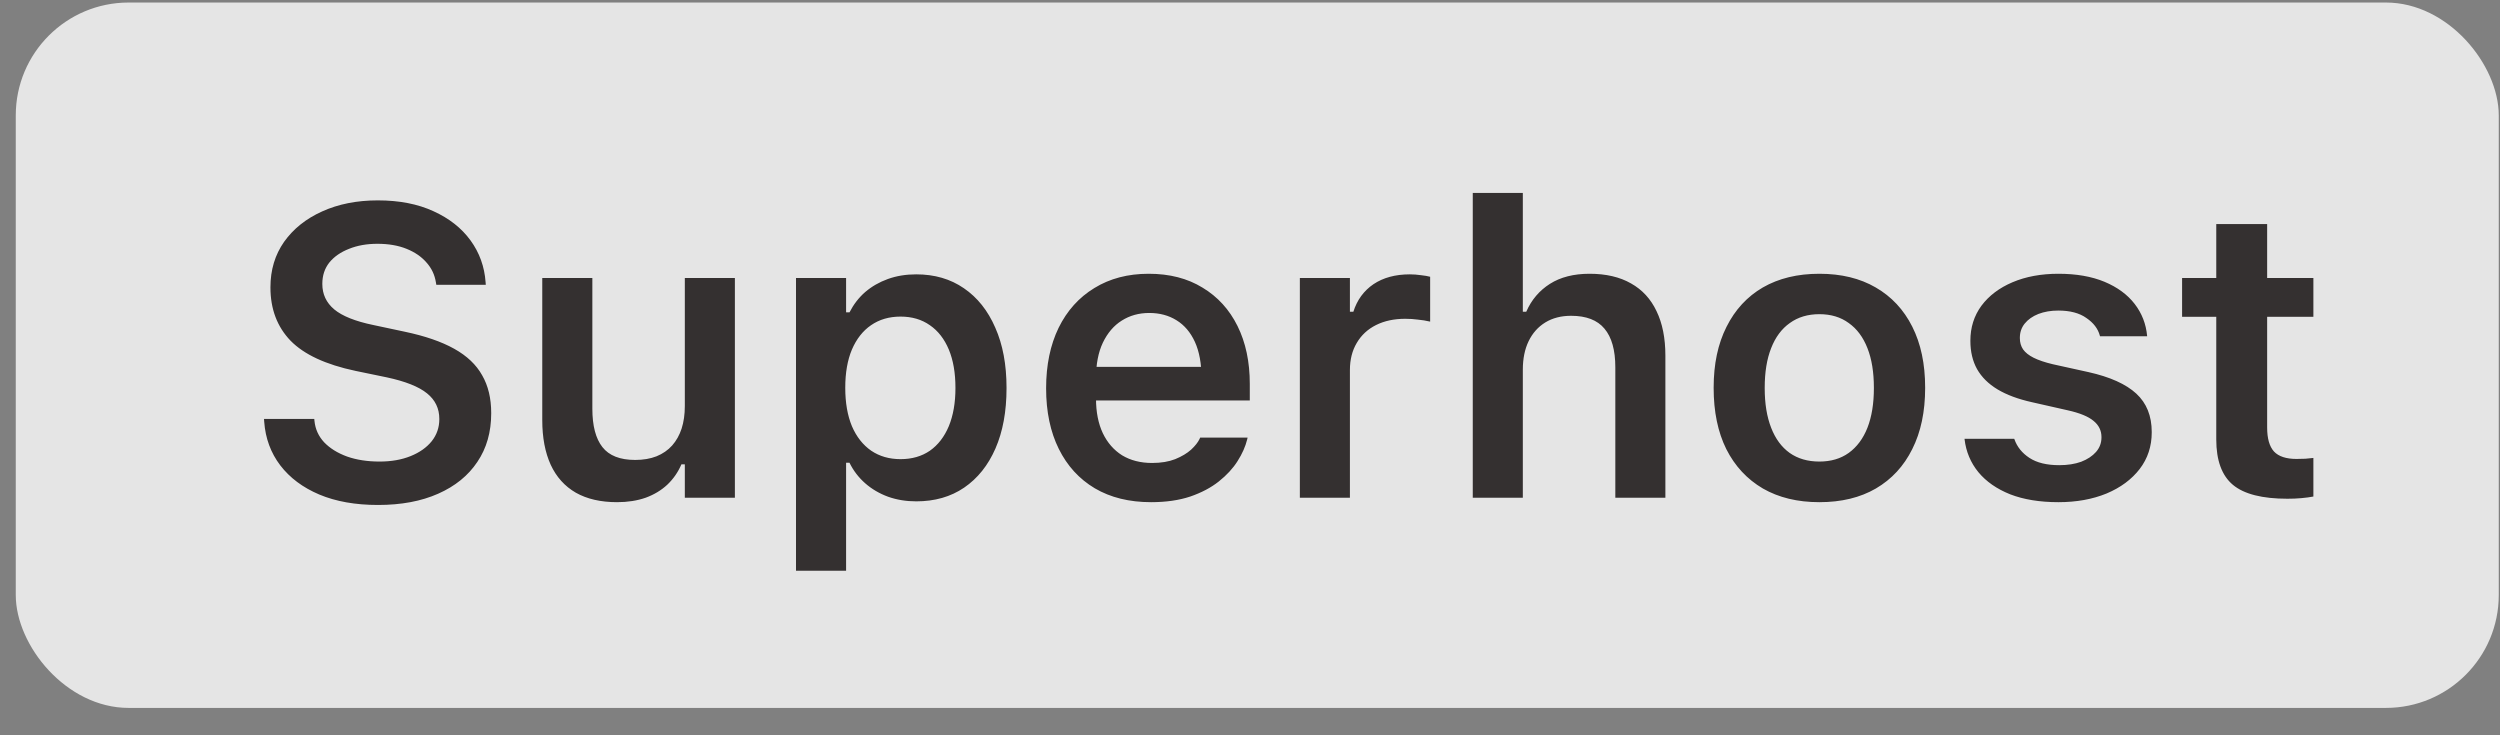 <svg width="85" height="25" viewBox="0 0 85 25" fill="none" xmlns="http://www.w3.org/2000/svg">
<rect x="0" y="0" width="85" height="25" fill="#808080" stroke="none"/>
<g opacity="0.79">
<rect x="0.536" y="0.086" width="84.422" height="23.983" rx="3.837" fill="white"/>
<path d="M12.852 17.169C13.641 17.169 14.322 17.042 14.896 16.787C15.475 16.531 15.919 16.171 16.229 15.706C16.544 15.242 16.701 14.69 16.701 14.052V14.045C16.701 13.544 16.599 13.116 16.393 12.76C16.193 12.4 15.876 12.099 15.443 11.858C15.01 11.616 14.447 11.422 13.755 11.277L12.695 11.051C12.08 10.924 11.636 10.746 11.362 10.518C11.093 10.29 10.959 10.003 10.959 9.657V9.65C10.959 9.367 11.039 9.126 11.198 8.925C11.362 8.725 11.586 8.57 11.868 8.46C12.151 8.346 12.472 8.289 12.832 8.289C13.21 8.289 13.541 8.346 13.823 8.46C14.106 8.574 14.331 8.729 14.5 8.925C14.673 9.117 14.78 9.342 14.821 9.602L14.835 9.684H16.517L16.51 9.595C16.473 9.066 16.302 8.592 15.997 8.173C15.692 7.754 15.272 7.424 14.739 7.182C14.206 6.936 13.575 6.813 12.846 6.813C12.135 6.813 11.504 6.938 10.952 7.189C10.405 7.435 9.975 7.779 9.66 8.221C9.35 8.663 9.195 9.178 9.195 9.766V9.773C9.195 10.507 9.423 11.11 9.879 11.584C10.339 12.054 11.075 12.396 12.087 12.61L13.146 12.829C13.784 12.965 14.242 13.148 14.52 13.375C14.798 13.599 14.937 13.888 14.937 14.243V14.25C14.937 14.533 14.851 14.784 14.678 15.002C14.505 15.216 14.265 15.385 13.96 15.508C13.655 15.631 13.304 15.693 12.907 15.693C12.492 15.693 12.123 15.636 11.8 15.522C11.476 15.403 11.216 15.242 11.02 15.037C10.829 14.831 10.72 14.59 10.692 14.312L10.685 14.243H8.976L8.983 14.339C9.024 14.904 9.207 15.399 9.53 15.823C9.854 16.246 10.296 16.577 10.856 16.814C11.421 17.051 12.087 17.169 12.852 17.169ZM20.98 17.074C21.34 17.074 21.664 17.023 21.951 16.923C22.238 16.818 22.484 16.67 22.689 16.479C22.895 16.283 23.054 16.053 23.168 15.788H23.284V16.923H24.986V9.452H23.284V13.806C23.284 14.089 23.248 14.344 23.175 14.572C23.102 14.795 22.995 14.986 22.854 15.146C22.712 15.305 22.534 15.428 22.32 15.515C22.111 15.597 21.869 15.638 21.596 15.638C21.081 15.638 20.709 15.492 20.481 15.2C20.253 14.909 20.14 14.474 20.14 13.895V9.452H18.437V14.284C18.437 14.877 18.533 15.383 18.724 15.802C18.916 16.217 19.201 16.534 19.579 16.752C19.957 16.966 20.424 17.074 20.98 17.074ZM27.064 19.405H28.767V15.734H28.883C29.015 16.003 29.193 16.235 29.416 16.431C29.639 16.627 29.899 16.78 30.195 16.889C30.491 16.994 30.811 17.046 31.152 17.046C31.781 17.046 32.324 16.891 32.779 16.581C33.239 16.267 33.595 15.823 33.846 15.248C34.096 14.674 34.222 13.991 34.222 13.198V13.184C34.222 12.396 34.094 11.714 33.839 11.14C33.588 10.561 33.233 10.115 32.772 9.8C32.317 9.486 31.777 9.328 31.152 9.328C30.801 9.328 30.48 9.381 30.188 9.486C29.897 9.591 29.639 9.739 29.416 9.93C29.197 10.121 29.02 10.352 28.883 10.62H28.767V9.452H27.064V19.405ZM30.619 15.611C30.236 15.611 29.904 15.515 29.621 15.324C29.338 15.128 29.12 14.85 28.965 14.49C28.814 14.125 28.739 13.692 28.739 13.191V13.177C28.739 12.676 28.814 12.245 28.965 11.885C29.12 11.525 29.336 11.249 29.614 11.058C29.897 10.862 30.232 10.764 30.619 10.764C31.006 10.764 31.339 10.862 31.617 11.058C31.895 11.249 32.109 11.525 32.26 11.885C32.41 12.245 32.485 12.678 32.485 13.184V13.198C32.485 13.694 32.41 14.125 32.26 14.49C32.109 14.85 31.895 15.128 31.617 15.324C31.339 15.515 31.006 15.611 30.619 15.611ZM39.137 17.074C39.642 17.074 40.087 17.01 40.47 16.882C40.852 16.75 41.176 16.579 41.44 16.369C41.709 16.155 41.921 15.925 42.076 15.679C42.236 15.428 42.345 15.182 42.404 14.941L42.418 14.879H40.805L40.784 14.927C40.729 15.041 40.634 15.162 40.497 15.289C40.36 15.412 40.18 15.52 39.957 15.611C39.738 15.697 39.476 15.741 39.171 15.741C38.779 15.741 38.439 15.654 38.152 15.481C37.87 15.303 37.651 15.052 37.496 14.729C37.341 14.401 37.264 14.007 37.264 13.546V12.863C37.264 12.384 37.341 11.981 37.496 11.653C37.656 11.32 37.87 11.069 38.139 10.901C38.412 10.727 38.724 10.641 39.075 10.641C39.426 10.641 39.734 10.723 39.998 10.887C40.267 11.051 40.477 11.297 40.627 11.625C40.777 11.954 40.852 12.366 40.852 12.863V13.539L41.659 12.473H36.423V13.615H42.493V13.054C42.493 12.302 42.354 11.646 42.076 11.085C41.798 10.525 41.402 10.089 40.887 9.78C40.376 9.465 39.766 9.308 39.055 9.308C38.348 9.308 37.733 9.47 37.209 9.793C36.685 10.112 36.279 10.563 35.992 11.147C35.71 11.73 35.568 12.414 35.568 13.198V13.204C35.568 13.997 35.712 14.683 35.999 15.262C36.286 15.841 36.694 16.287 37.223 16.602C37.756 16.916 38.394 17.074 39.137 17.074ZM44.195 16.923H45.897V12.582C45.897 12.227 45.975 11.919 46.13 11.659C46.285 11.395 46.504 11.192 46.786 11.051C47.069 10.91 47.399 10.839 47.777 10.839C47.928 10.839 48.071 10.848 48.208 10.867C48.349 10.88 48.488 10.903 48.625 10.935V9.41C48.543 9.388 48.438 9.369 48.31 9.356C48.187 9.338 48.062 9.328 47.934 9.328C47.442 9.328 47.03 9.44 46.697 9.663C46.369 9.887 46.141 10.199 46.014 10.6H45.897V9.452H44.195V16.923ZM50.074 16.923H51.776V12.569C51.776 12.195 51.842 11.871 51.974 11.598C52.107 11.325 52.296 11.113 52.542 10.962C52.788 10.812 53.08 10.737 53.417 10.737C53.932 10.737 54.31 10.883 54.552 11.174C54.798 11.466 54.921 11.903 54.921 12.487V16.923H56.623V12.09C56.623 11.498 56.523 10.994 56.322 10.579C56.126 10.165 55.837 9.85 55.454 9.636C55.071 9.417 54.602 9.308 54.046 9.308C53.508 9.308 53.059 9.422 52.699 9.65C52.339 9.878 52.07 10.194 51.892 10.6H51.776V6.56H50.074V16.923ZM61.859 17.074C62.607 17.074 63.247 16.919 63.78 16.609C64.318 16.294 64.73 15.848 65.017 15.269C65.309 14.69 65.455 13.997 65.455 13.191V13.177C65.455 12.375 65.309 11.685 65.017 11.106C64.726 10.527 64.311 10.083 63.773 9.773C63.24 9.463 62.602 9.308 61.859 9.308C61.117 9.308 60.476 9.463 59.938 9.773C59.405 10.083 58.993 10.529 58.701 11.113C58.409 11.691 58.264 12.38 58.264 13.177V13.191C58.264 13.997 58.407 14.69 58.694 15.269C58.986 15.848 59.401 16.294 59.938 16.609C60.476 16.919 61.117 17.074 61.859 17.074ZM61.859 15.693C61.463 15.693 61.126 15.595 60.848 15.399C60.574 15.203 60.364 14.918 60.219 14.544C60.073 14.171 60 13.722 60 13.198V13.184C60 12.655 60.073 12.206 60.219 11.837C60.364 11.464 60.576 11.179 60.854 10.983C61.132 10.782 61.467 10.682 61.859 10.682C62.251 10.682 62.584 10.782 62.857 10.983C63.135 11.179 63.347 11.464 63.493 11.837C63.639 12.206 63.712 12.655 63.712 13.184V13.198C63.712 13.722 63.639 14.171 63.493 14.544C63.347 14.913 63.135 15.198 62.857 15.399C62.584 15.595 62.251 15.693 61.859 15.693ZM69.987 17.074C70.598 17.074 71.142 16.976 71.621 16.78C72.1 16.579 72.475 16.301 72.749 15.946C73.022 15.59 73.159 15.175 73.159 14.701V14.688C73.159 14.141 72.984 13.706 72.633 13.382C72.282 13.059 71.74 12.815 71.006 12.651L69.796 12.384C69.527 12.32 69.311 12.247 69.146 12.165C68.982 12.083 68.862 11.988 68.784 11.878C68.711 11.769 68.675 11.641 68.675 11.495V11.489C68.675 11.302 68.729 11.14 68.839 11.003C68.953 10.862 69.108 10.753 69.304 10.675C69.504 10.598 69.73 10.559 69.98 10.559C70.381 10.559 70.701 10.643 70.937 10.812C71.179 10.976 71.332 11.176 71.395 11.413L71.402 11.434H73.002V11.42C72.965 11.015 72.824 10.652 72.578 10.333C72.332 10.014 71.99 9.764 71.553 9.581C71.115 9.399 70.593 9.308 69.987 9.308C69.399 9.308 68.88 9.404 68.429 9.595C67.978 9.786 67.624 10.053 67.369 10.395C67.118 10.737 66.993 11.133 66.993 11.584V11.591C66.993 11.956 67.068 12.275 67.219 12.548C67.374 12.822 67.606 13.052 67.916 13.239C68.226 13.425 68.618 13.571 69.092 13.676L70.302 13.95C70.712 14.041 71.006 14.162 71.183 14.312C71.361 14.458 71.45 14.64 71.45 14.859V14.872C71.45 15.059 71.389 15.223 71.266 15.365C71.142 15.506 70.974 15.617 70.76 15.7C70.546 15.777 70.297 15.816 70.015 15.816C69.591 15.816 69.254 15.734 69.003 15.57C68.752 15.406 68.581 15.194 68.49 14.934L68.483 14.92H66.795V14.934C66.845 15.358 67.002 15.732 67.266 16.055C67.531 16.374 67.891 16.625 68.347 16.807C68.807 16.985 69.354 17.074 69.987 17.074ZM77.773 16.957C77.937 16.957 78.095 16.951 78.245 16.937C78.4 16.923 78.537 16.905 78.655 16.882V15.57C78.555 15.579 78.464 15.588 78.382 15.597C78.304 15.602 78.204 15.604 78.081 15.604C77.73 15.604 77.475 15.52 77.315 15.351C77.16 15.178 77.083 14.907 77.083 14.537V10.771H78.655V9.452H77.083V7.619H75.353V9.452H74.191V10.771H75.353V14.941C75.353 15.656 75.543 16.171 75.921 16.486C76.299 16.8 76.917 16.957 77.773 16.957Z" fill="#201A1A"/>
</g>
</svg>
